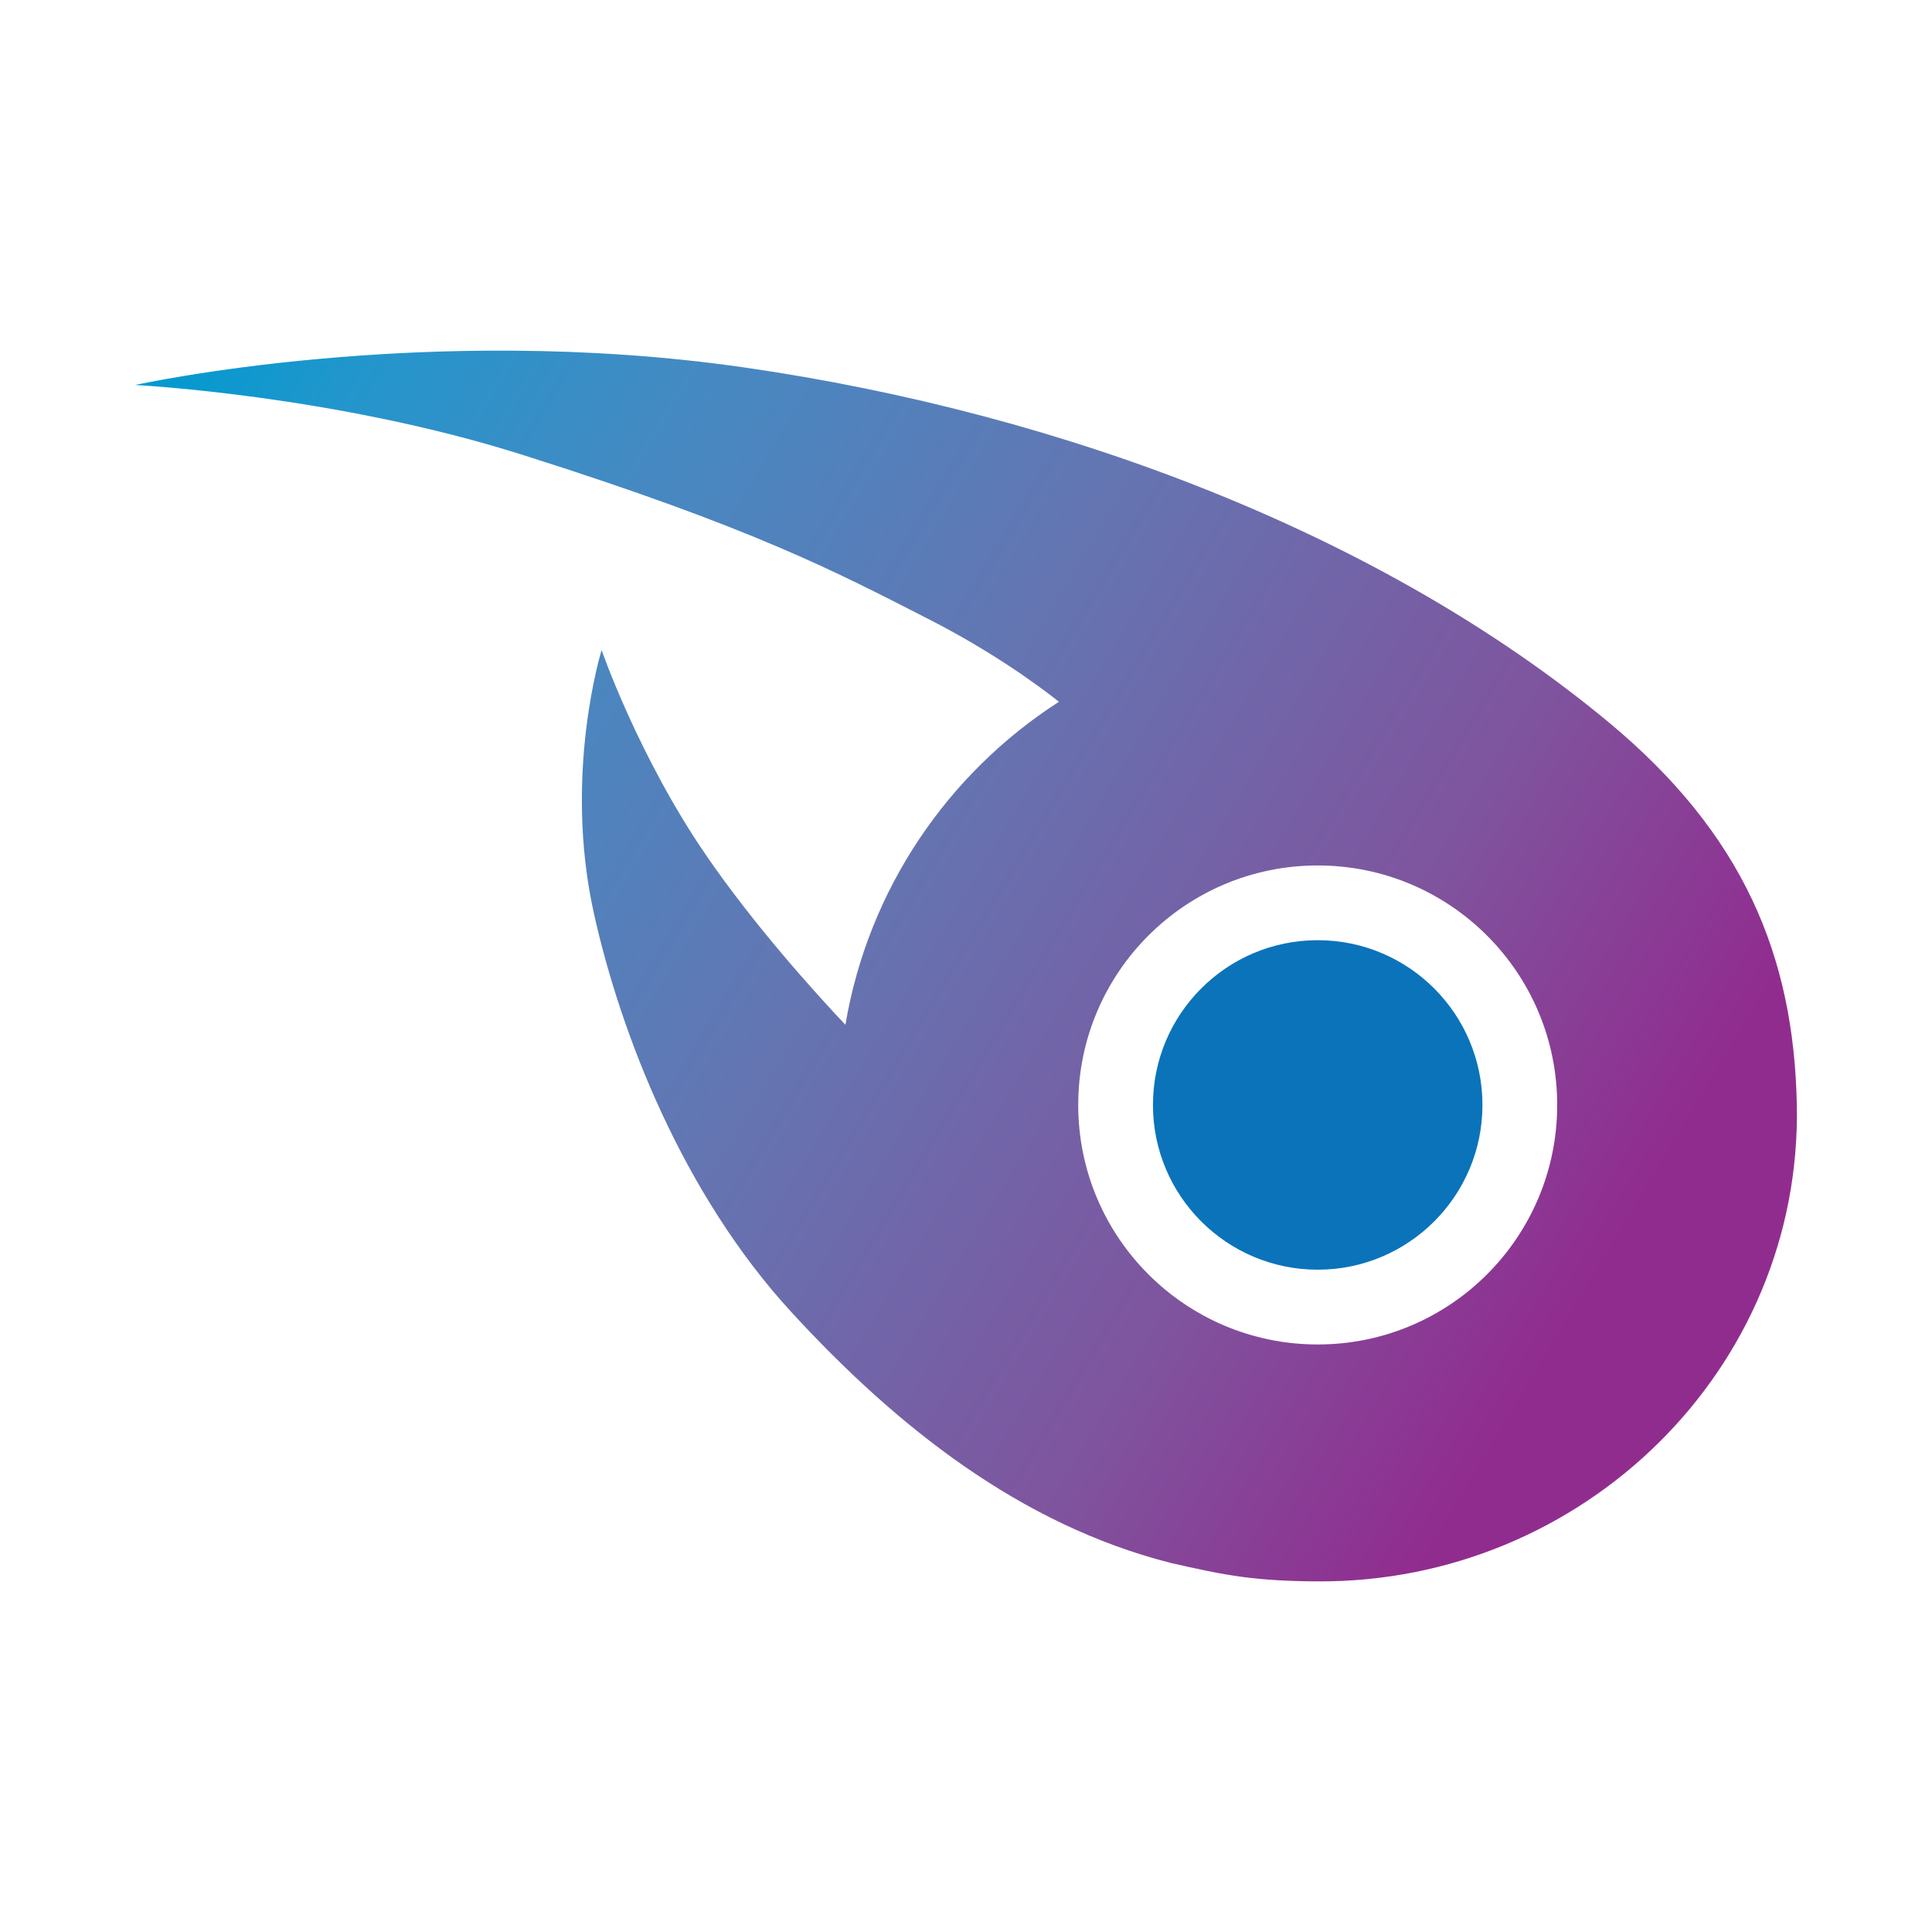 <?xml version="1.0" encoding="utf-8"?>
<!DOCTYPE svg PUBLIC "-//W3C//DTD SVG 1.1//EN" "http://www.w3.org/Graphics/SVG/1.1/DTD/svg11.dtd">
<svg version="1.1"
	 xmlns="http://www.w3.org/2000/svg" xmlns:xlink="http://www.w3.org/1999/xlink"
	 x="0px" y="0px" width="48px" height="48px" viewBox="-3.358 -8.711 48 48">
<defs>
</defs>
<linearGradient id="SVGID_1_" gradientUnits="userSpaceOnUse" x1="0.105" y1="1.156" x2="36.344" y2="22.943">
	<stop  offset="0" style="stop-color:#009ACF"/>
	<stop  offset="0.102" style="stop-color:#2296CC"/>
	<stop  offset="0.281" style="stop-color:#4689C2"/>
	<stop  offset="0.517" style="stop-color:#6475B2"/>
	<stop  offset="0.797" style="stop-color:#7F549E"/>
	<stop  offset="1" style="stop-color:#912C8F"/>
</linearGradient>
<path fill="url(#SVGID_1_)" d="M36.593,9.22C31,4.586,23.129,1.574,15.146,0.42C7.165-0.733,0,0.854,0,0.854s4.928,0.25,9.607,1.73
	c5.78,1.828,7.849,2.935,10.108,4.088c1.566,0.8,2.692,1.622,3.237,2.052c-2.761,1.775-4.739,4.661-5.306,8.026
	c-0.757-0.802-2.26-2.463-3.46-4.211c-1.683-2.454-2.597-5.098-2.597-5.098s-0.961,3.077-0.192,6.539
	c0.667,3.003,2.212,6.973,4.905,9.906c2.629,2.862,5.696,5.28,9.408,6.229c1.38,0.318,2.116,0.456,3.68,0.463
	c6.573,0.032,12.021-5.266,11.894-11.837C41.209,15.038,39.958,12.009,36.593,9.22z M29.38,24.692c-3.286,0-5.95-2.664-5.95-5.951
	c0-3.286,2.664-5.95,5.95-5.95s5.95,2.664,5.95,5.95C35.331,22.028,32.667,24.692,29.38,24.692z"/>
<circle fill="#0A73BA" cx="29.38" cy="18.741" r="4.093"/>
</svg>

